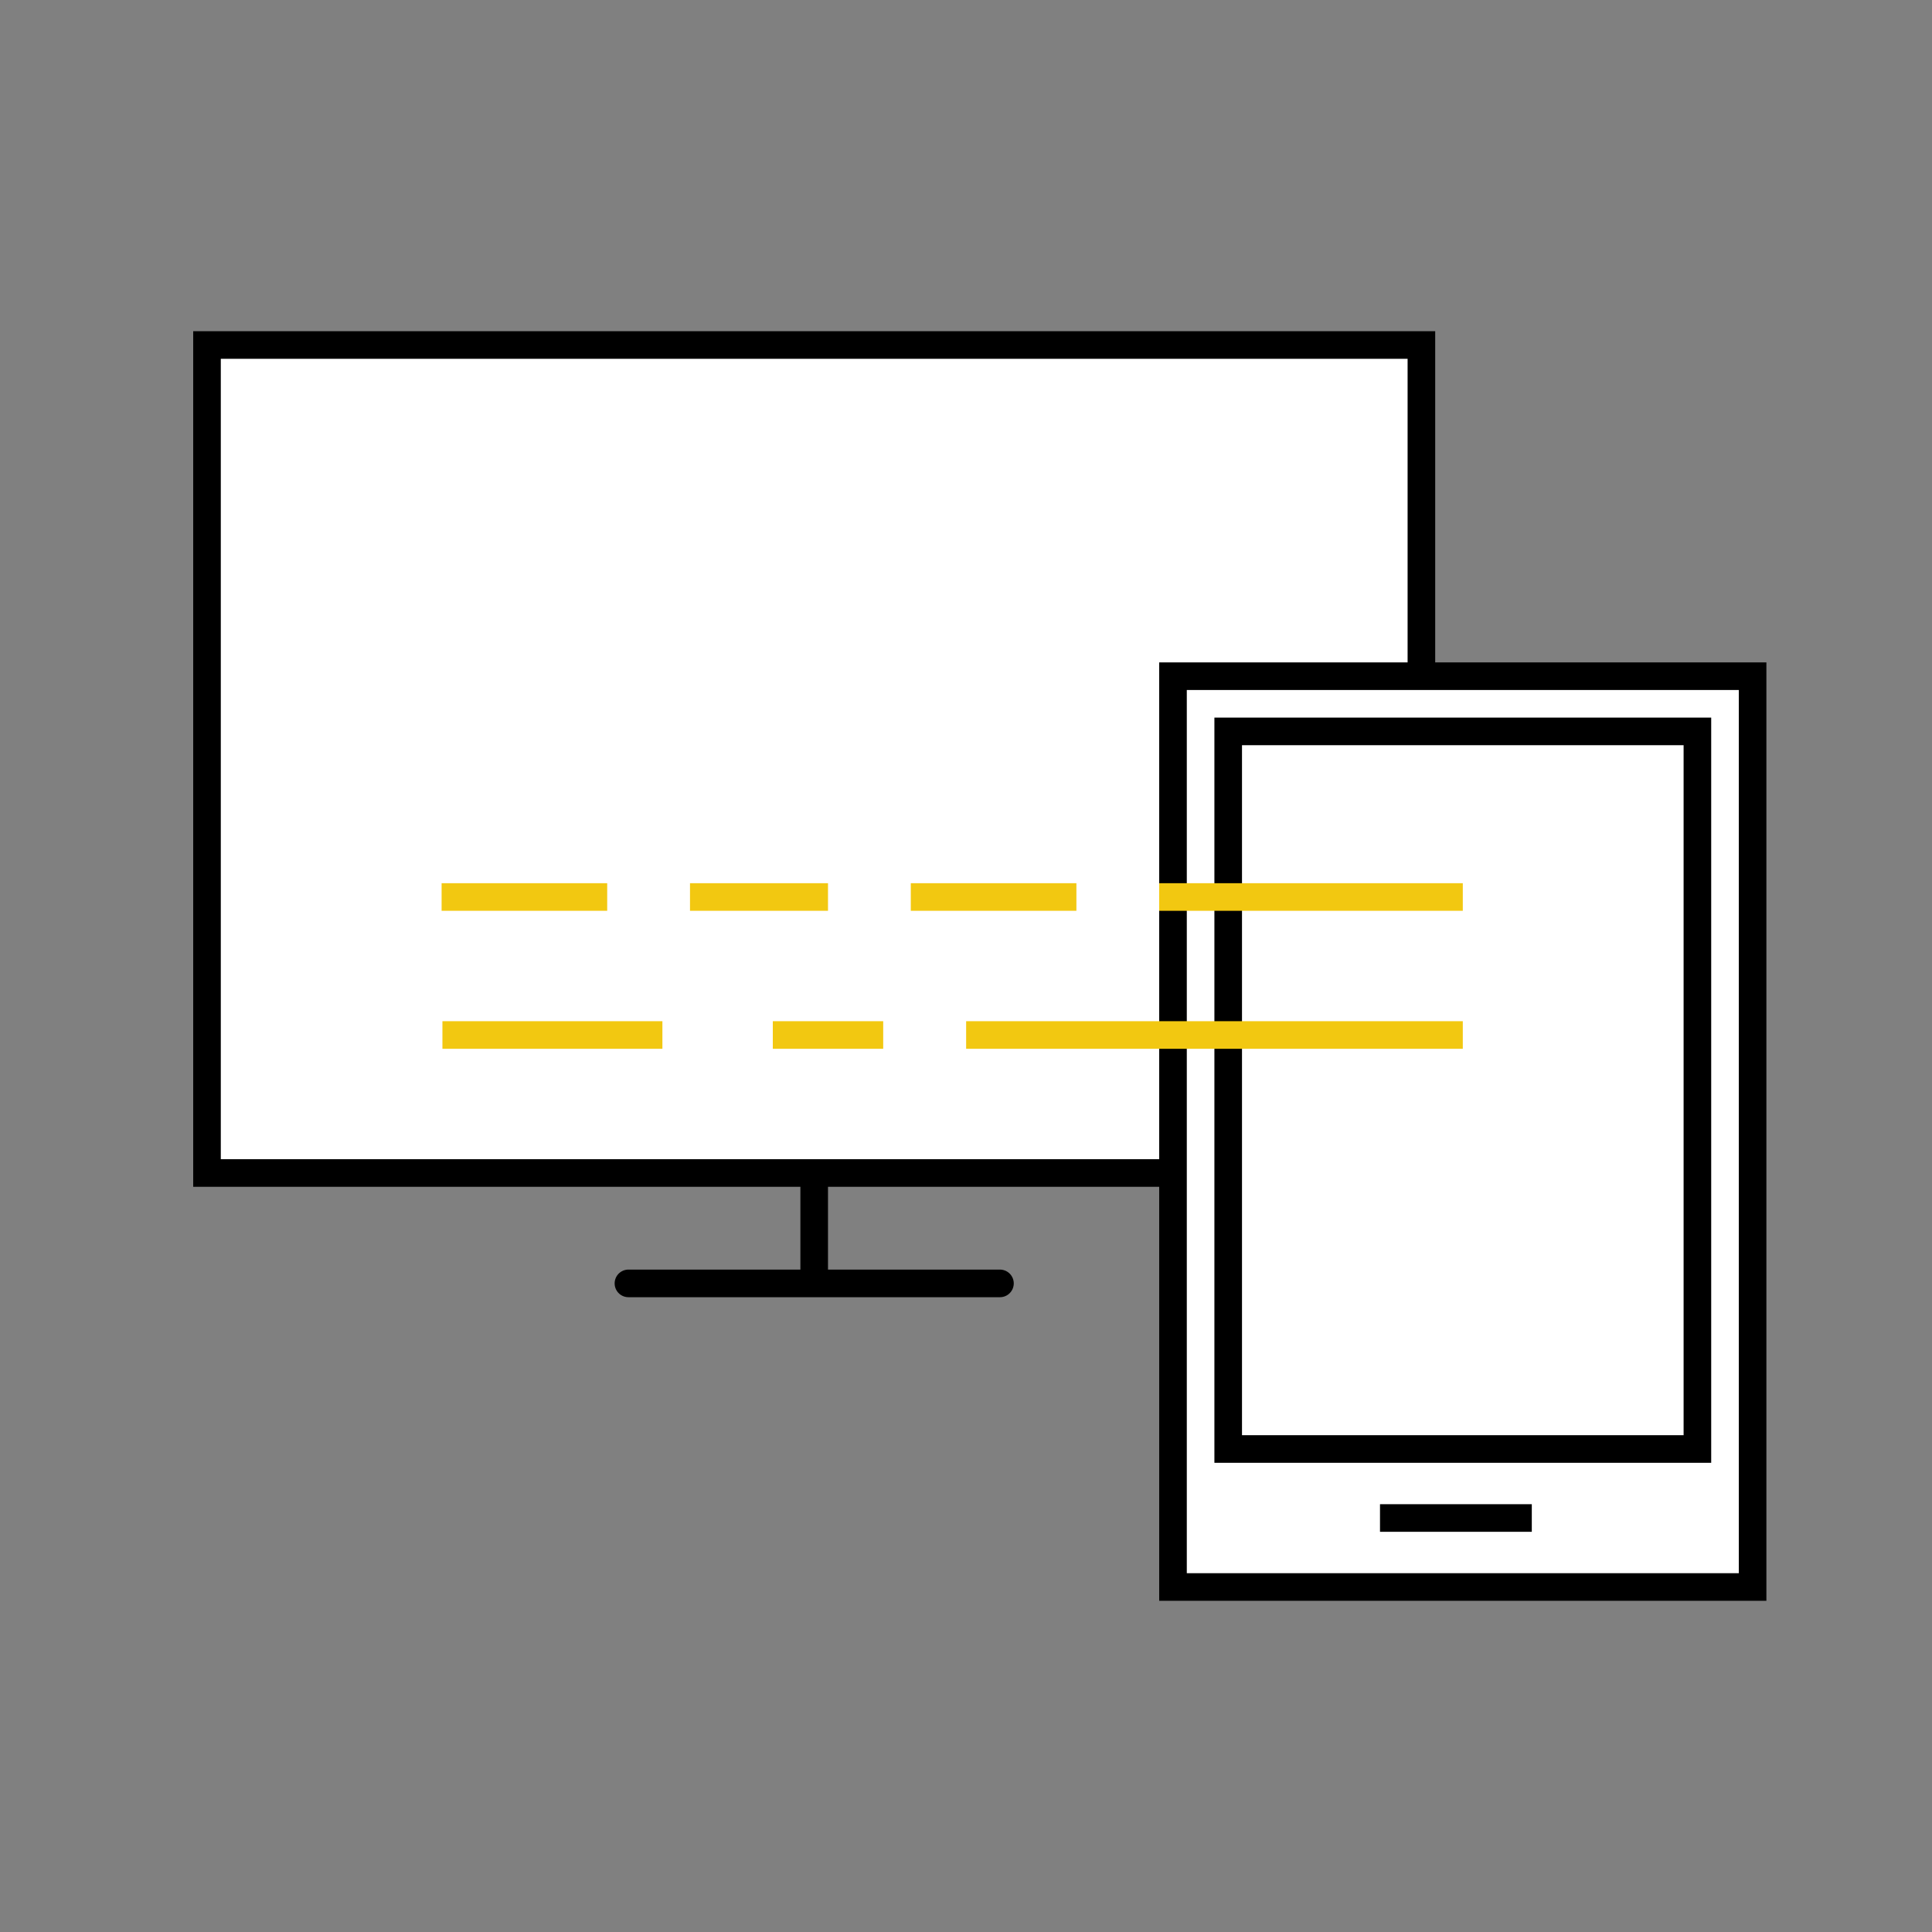 <svg id="Layer_1" data-name="Layer 1" xmlns="http://www.w3.org/2000/svg" viewBox="0 0 140 140"><rect x="0" y="0" width="140" height="140" fill="#808080" stroke="none"/><defs><style>.cls-1{fill:#fff;stroke:#000;}.cls-1,.cls-2{stroke-miterlimit:10;stroke-width:2px;}.cls-2{fill:none;stroke:#f2c811;}</style></defs><title>PowerBI_documentation-illustrations (002)</title><path d="M59,93.75c-.55,0-1-.15-1-.34V85.65c0-.19.45-.34,1-.34s1,.15,1,.34v7.76C60,93.6,59.55,93.75,59,93.75Z"/><path d="M72.46,94H45.54a1,1,0,1,1,0-2H72.46a1,1,0,1,1,0,2Z"/><rect class="cls-1" x="15" y="25" width="88" height="60"/><rect class="cls-1" x="85" y="49" width="42" height="66"/><rect class="cls-1" x="89" y="53" width="34" height="52"/><line class="cls-1" x1="100" y1="110" x2="111" y2="110"/><line class="cls-2" x1="106" y1="65" x2="84" y2="65"/><line class="cls-2" x1="78" y1="65" x2="66" y2="65"/><line class="cls-2" x1="44" y1="65" x2="32" y2="65"/><line class="cls-2" x1="60" y1="65" x2="50" y2="65"/><line class="cls-2" x1="106" y1="75" x2="70.01" y2="75"/><line class="cls-2" x1="64" y1="75" x2="56" y2="75"/><line class="cls-2" x1="48" y1="75" x2="32.06" y2="75"/></svg>